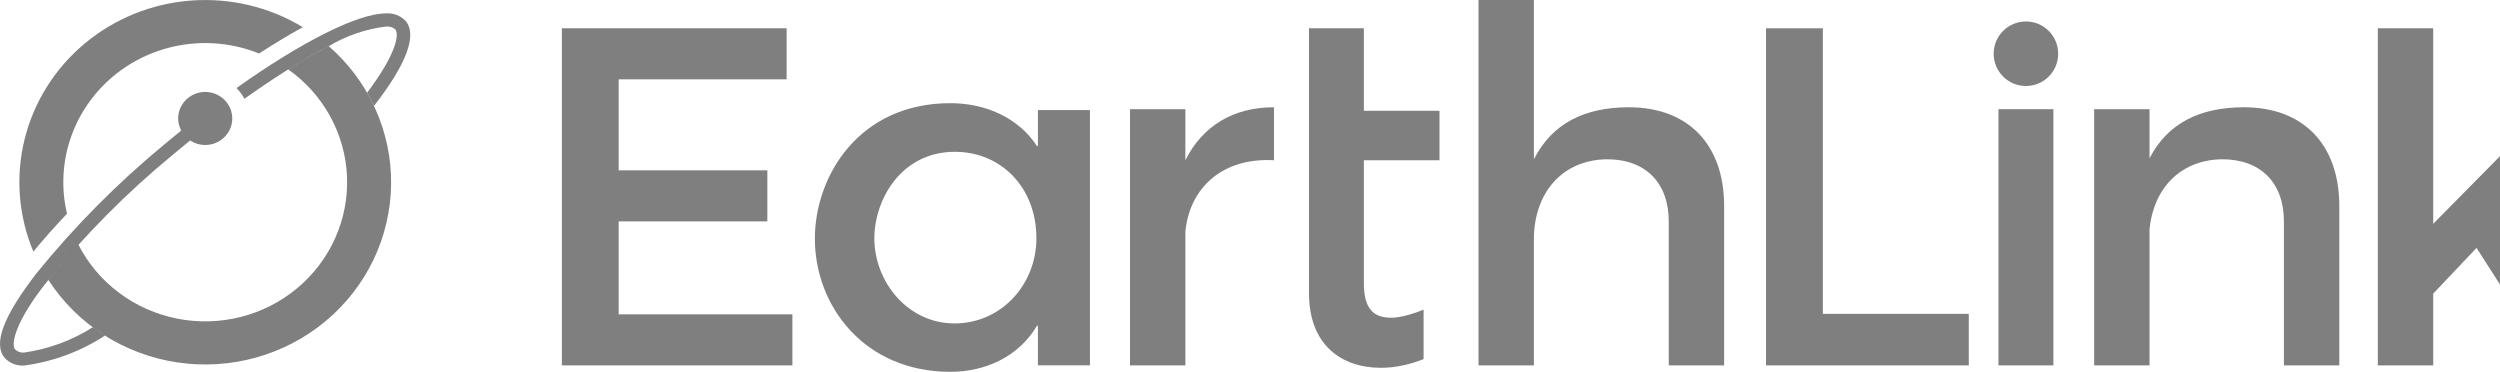 <svg width="195" height="29" viewBox="0 0 195 29" fill="none" xmlns="http://www.w3.org/2000/svg">
<g clip-path="url(#clip0_26_307)">
<path d="M48.258 6.188V13.288H59.853V17.27H48.258V24.52H61.807V28.501H43.826V2.206H61.356V6.188H48.258Z" fill="black" fill-opacity="0.5"/>
<path d="M80.958 28.501V25.409H80.883C79.443 27.85 76.82 29.002 74.128 29.002C67.41 29.002 63.56 23.862 63.56 18.616C63.56 13.763 66.972 8.047 74.128 8.047C76.895 8.047 79.45 9.199 80.883 11.391H80.958V8.586H85.015V28.495H80.958V28.501ZM74.485 11.841C70.252 11.841 68.199 15.623 68.199 18.584C68.199 21.99 70.81 25.227 74.453 25.227C78.097 25.227 80.839 22.197 80.839 18.584C80.839 14.565 78.028 11.841 74.491 11.841H74.485Z" fill="black" fill-opacity="0.5"/>
<path d="M92.459 12.499C93.812 9.794 96.216 8.367 99.371 8.367V12.499C95.352 12.273 92.797 14.64 92.459 18.058V28.501H88.139V8.517H92.459V12.499Z" fill="black" fill-opacity="0.5"/>
<path d="M111.041 24.15C110.059 24.557 109.113 24.782 108.525 24.782C107.172 24.782 106.383 24.144 106.383 22.078V12.499H112.281V8.642H106.383V2.206H102.101V22.867C102.101 26.961 104.693 28.689 107.698 28.689C108.831 28.689 109.952 28.445 111.041 28.007V24.15Z" fill="black" fill-opacity="0.5"/>
<path d="M134.482 16.067V28.501H130.162V17.27C130.162 14.264 128.359 12.424 125.354 12.424C121.785 12.461 119.644 15.128 119.644 18.659V28.501H115.324V0.002H119.644V12.424C121.071 9.606 123.626 8.367 127.044 8.367C131.702 8.367 134.482 11.297 134.482 16.067Z" fill="black" fill-opacity="0.5"/>
<path d="M153.565 24.482V28.501H137.75V2.206H142.183V24.482H153.565Z" fill="black" fill-opacity="0.5"/>
<path d="M155.881 28.501V8.517H160.164V28.501H155.881Z" fill="black" fill-opacity="0.5"/>
<path d="M182.465 16.067V28.501H178.145V17.27C178.145 14.264 176.342 12.424 173.336 12.424C170.031 12.461 167.965 14.753 167.664 17.87V28.501H163.344V8.517H167.664V12.348C169.092 9.569 171.646 8.367 175.027 8.367C179.685 8.367 182.465 11.297 182.465 16.067Z" fill="black" fill-opacity="0.5"/>
<path d="M189.79 22.904V28.501H185.47V2.206H189.79V17.457L198.617 8.517H203.576L196.176 16.255L204.139 28.501H199.031L193.171 19.335L189.79 22.904Z" fill="black" fill-opacity="0.5"/>
<path d="M158.022 6.708C159.412 6.708 160.539 5.581 160.539 4.191C160.539 2.801 159.412 1.674 158.022 1.674C156.632 1.674 155.506 2.801 155.506 4.191C155.506 5.581 156.632 6.708 158.022 6.708Z" fill="black" fill-opacity="0.5"/>
</g>
<g clip-path="url(#clip1_26_307)">
<path d="M5.227 16.67C4.767 14.73 4.86 12.703 5.496 10.812C6.133 8.92 7.288 7.237 8.835 5.946C10.383 4.655 12.263 3.807 14.27 3.494C16.276 3.182 18.332 3.416 20.211 4.173C21.264 3.488 22.432 2.771 23.62 2.12C21.014 0.543 17.966 -0.184 14.912 0.042C11.858 0.269 8.956 1.438 6.622 3.382C4.287 5.326 2.641 7.945 1.919 10.862C1.198 13.78 1.437 16.847 2.603 19.623C3.386 18.672 4.265 17.684 5.227 16.67Z" fill="black" fill-opacity="0.5"/>
<path d="M25.642 3.599L25.589 3.626C24.979 3.939 24.316 4.31 23.611 4.721C23.245 4.937 22.864 5.169 22.477 5.412C23.838 6.373 24.959 7.625 25.754 9.074C26.549 10.522 26.998 12.129 27.067 13.772C27.135 15.416 26.822 17.053 26.15 18.56C25.479 20.068 24.466 21.405 23.189 22.473C21.913 23.54 20.405 24.309 18.781 24.721C17.157 25.133 15.458 25.178 13.813 24.852C12.169 24.526 10.621 23.838 9.288 22.839C7.955 21.841 6.87 20.558 6.117 19.088C5.346 19.942 4.565 20.858 3.774 21.837C4.886 23.552 6.36 25.015 8.097 26.125C9.834 27.234 11.794 27.966 13.844 28.27C15.895 28.574 17.987 28.443 19.982 27.886C21.976 27.329 23.825 26.36 25.404 25.043C26.983 23.726 28.256 22.092 29.136 20.251C30.016 18.411 30.483 16.406 30.506 14.374C30.529 12.341 30.106 10.328 29.267 8.469C28.428 6.61 27.192 4.949 25.642 3.599Z" fill="black" fill-opacity="0.5"/>
<path d="M23.619 4.719C24.317 4.305 24.983 3.937 25.597 3.625C26.969 2.801 28.504 2.271 30.101 2.07C30.23 2.055 30.361 2.066 30.486 2.103C30.61 2.14 30.726 2.201 30.825 2.284C31.131 2.633 31.01 4.067 28.638 7.233C28.83 7.566 29.008 7.908 29.174 8.259C31.733 4.975 32.57 2.693 31.622 1.614C31.427 1.415 31.19 1.26 30.927 1.162C30.663 1.063 30.381 1.023 30.101 1.044C27.917 1.044 23.51 3.267 18.444 6.869C18.693 7.115 18.902 7.397 19.063 7.705C20.621 6.596 22.213 5.549 23.619 4.719Z" fill="black" fill-opacity="0.5"/>
<path d="M7.235 25.523C5.616 26.555 3.788 27.229 1.877 27.5C1.75 27.512 1.621 27.496 1.501 27.453C1.38 27.411 1.271 27.343 1.179 27.255C0.831 26.853 1.197 25.052 3.694 21.936C6.599 18.343 9.867 15.046 13.447 12.096C13.601 11.966 14.279 11.412 14.827 10.956C15.217 11.214 15.685 11.336 16.155 11.304C16.625 11.272 17.07 11.086 17.419 10.777C17.769 10.468 18.003 10.053 18.085 9.598C18.166 9.143 18.09 8.675 17.868 8.267C17.646 7.86 17.292 7.537 16.862 7.35C16.431 7.163 15.949 7.122 15.492 7.235C15.036 7.347 14.63 7.606 14.341 7.971C14.052 8.335 13.895 8.784 13.896 9.245C13.899 9.572 13.98 9.893 14.135 10.182C13.621 10.601 13.007 11.106 12.855 11.233C9.186 14.256 5.835 17.632 2.852 21.31C0.243 24.684 -0.566 26.849 0.384 27.933C0.572 28.133 0.805 28.29 1.063 28.39C1.322 28.49 1.601 28.532 1.879 28.512C4.124 28.214 6.271 27.422 8.16 26.195L8.188 26.179C7.862 25.974 7.545 25.756 7.237 25.526" fill="black" fill-opacity="0.5"/>
</g>
<defs>
<clipPath id="clip0_26_307">
<rect width="166.925" height="29" fill="white" transform="translate(43.826 0.002)"/>
</clipPath>
<clipPath id="clip1_26_307">
<rect width="32" height="28.507" fill="white"/>
</clipPath>
</defs>
</svg>
